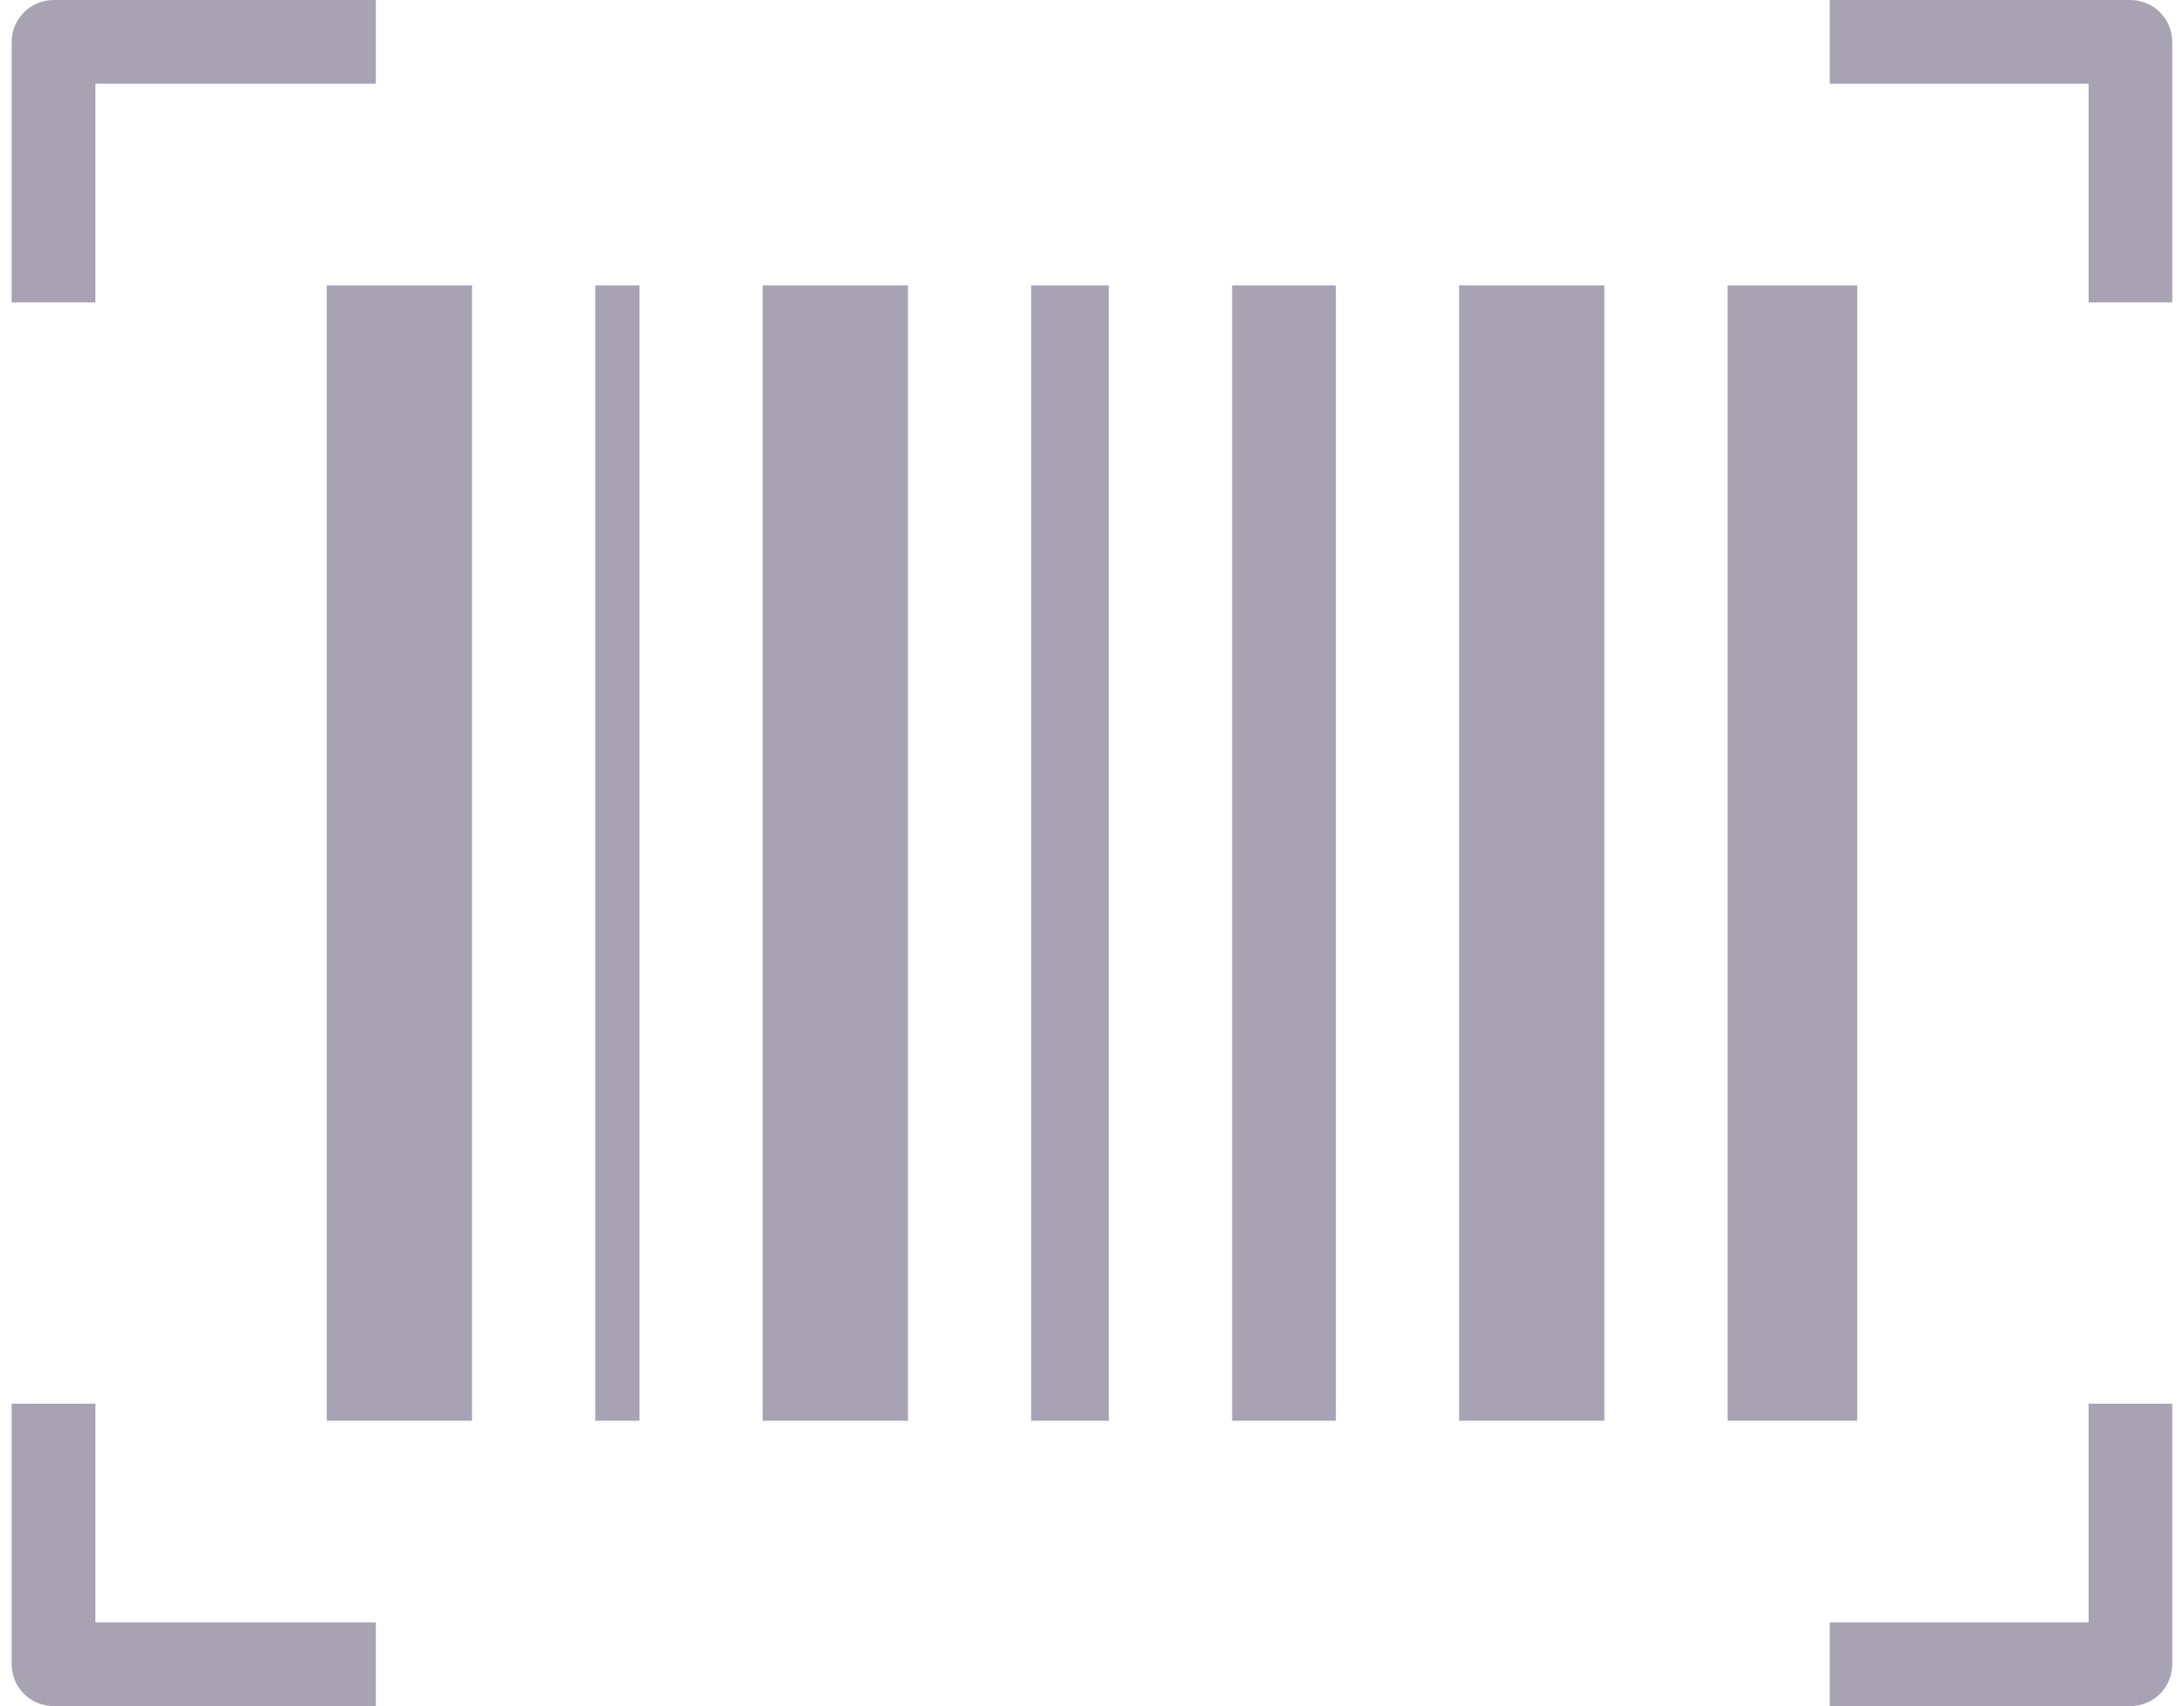 <svg width="32" height="25" viewBox="0 0 32 25" fill="none" xmlns="http://www.w3.org/2000/svg">
<path d="M0.785 0H5.507V1.226H1.398V4.431H0.171V0.613C0.171 0.276 0.447 0 0.785 0ZM4.788 4.181H6.916V20.819H4.788V4.181ZM18.053 4.181H19.573V20.819H18.053V4.181ZM15.108 4.181H16.247V20.819H15.108V4.181ZM8.722 4.181H9.369V20.819H8.722V4.181ZM25.313 4.181H27.212V20.819H25.313V4.181ZM21.379 4.181H23.507V20.819H21.379V4.181ZM11.175 4.181H13.303V20.819H11.175V4.181ZM1.398 20.569V23.774H5.507V25H0.785C0.447 25 0.171 24.727 0.171 24.387V20.569H1.398ZM26.81 0H31.215C31.553 0 31.828 0.276 31.828 0.613V4.431H30.602V1.226H26.81V0ZM31.828 20.569V24.387C31.828 24.724 31.553 25 31.215 25H26.81V23.774H30.602V20.569H31.828Z" fill="#A7A3B3"/>
</svg>
